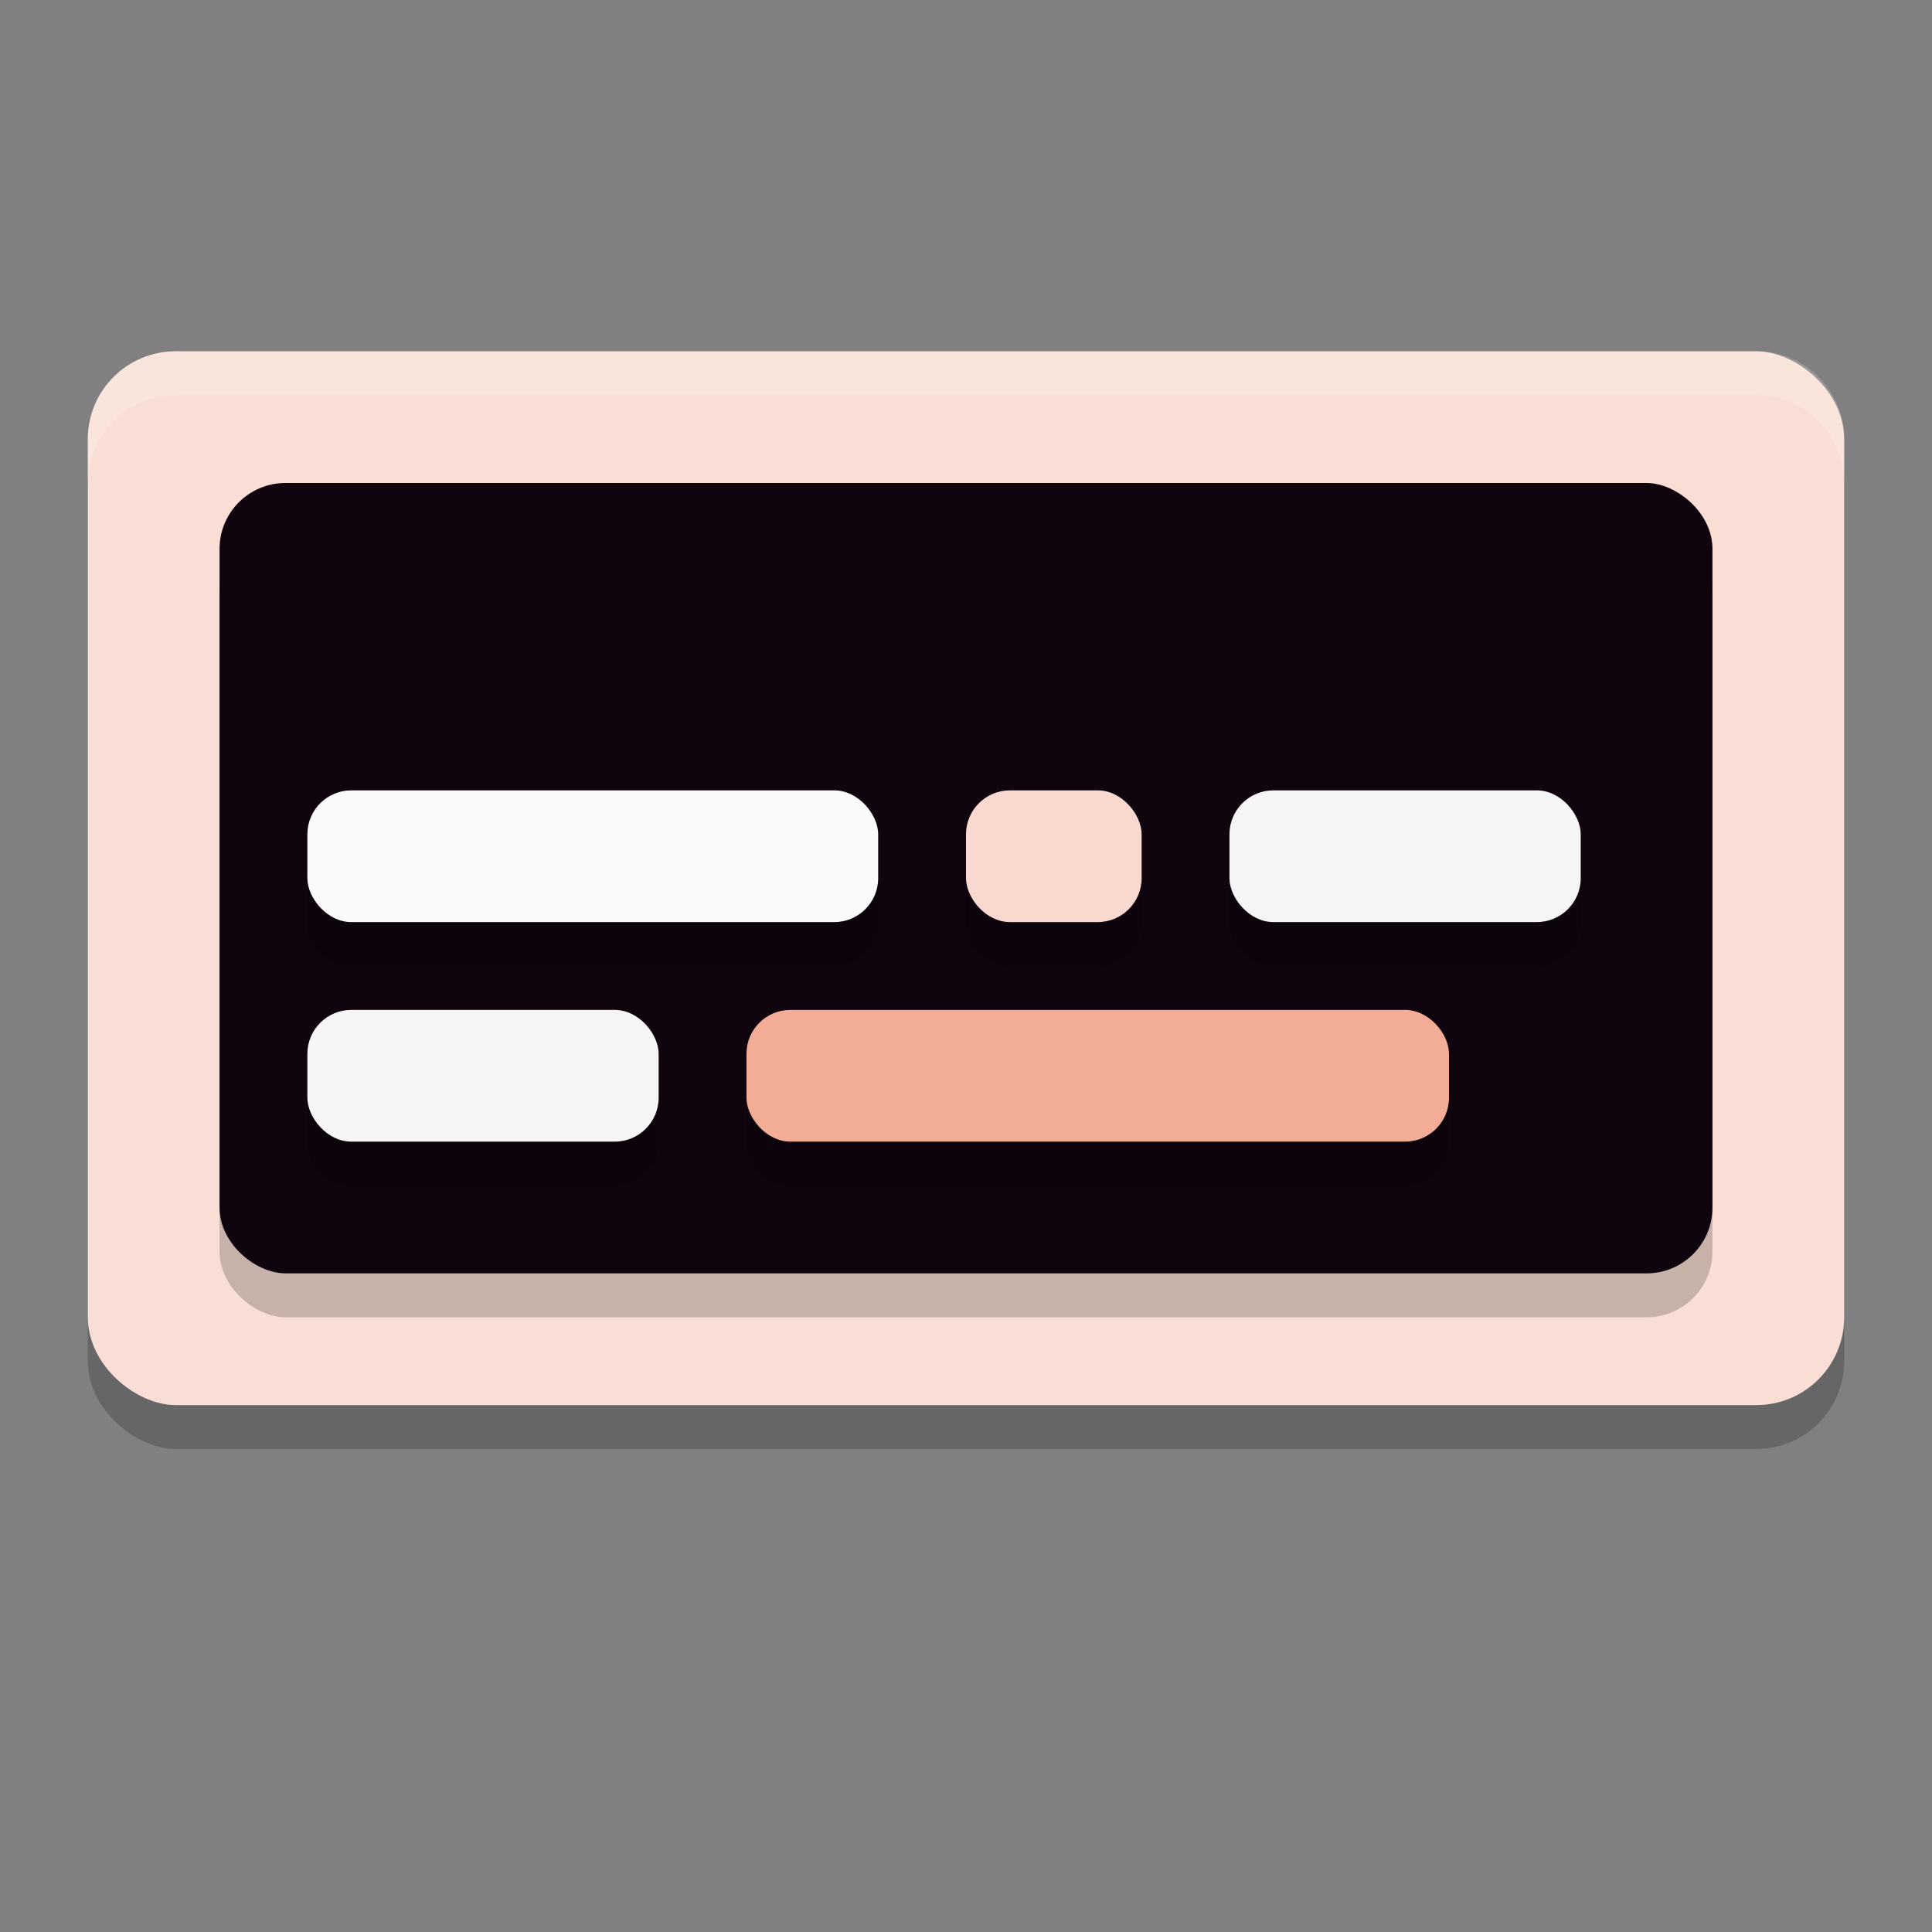 <svg xmlns="http://www.w3.org/2000/svg" width="22" height="22" version="1">
 <rect width="100%" height="100%" fill="#808080" stroke="none"/>
 <rect style="opacity:0.2" width="12" height="20" x="-16.5" y="-21" rx="1" ry="1" transform="matrix(0,-1,-1,0,0,0)"/>
 <rect style="fill:#f9ded5" width="12" height="20" x="-16" y="-21" rx="1" ry="1" transform="matrix(0,-1,-1,0,0,0)"/>
 <path style="opacity:0.2;fill:#ffffff" d="M 2,4 C 1.446,4 1,4.446 1,5 v 0.5 c 0,-0.554 0.446,-1 1,-1 h 18 c 0.554,0 1,0.446 1,1 V 5 C 21,4.446 20.554,4 20,4 Z"/>
 <rect style="opacity:0.2" width="9" height="17" x="-15" y="-19.5" rx=".75" ry=".75" transform="matrix(0,-1,-1,0,0,0)"/>
 <rect style="fill:#10040f" width="9" height="17" x="-14.5" y="-19.5" rx=".75" ry=".75" transform="matrix(0,-1,-1,0,0,0)"/>
 <path style="opacity:0.2" d="M 4,9.5 C 3.723,9.5 3.5,9.723 3.5,10 v 0.5 C 3.5,10.777 3.723,11 4,11 H 9.5 C 9.777,11 10,10.777 10,10.5 V 10 C 10,9.723 9.777,9.5 9.5,9.5 Z m 7.475,0 C 11.21,9.513 11,9.732 11,10 v 0.5 c 0,0.277 0.223,0.5 0.5,0.5 h 1 C 12.777,11 13,10.777 13,10.5 V 10 C 13,9.723 12.777,9.5 12.5,9.5 h -1 c -0.009,0 -0.017,-4.3e-4 -0.025,0 z M 14.5,9.5 C 14.223,9.5 14,9.723 14,10 v 0.5 c 0,0.277 0.223,0.5 0.5,0.5 h 3 C 17.777,11 18,10.777 18,10.5 V 10 C 18,9.723 17.777,9.5 17.5,9.5 Z M 4,12 C 3.723,12 3.5,12.223 3.5,12.5 V 13 c 0,0.277 0.223,0.5 0.5,0.5 h 3 c 0.277,0 0.5,-0.223 0.5,-0.5 V 12.5 C 7.5,12.223 7.277,12 7,12 Z m 5,0 C 8.723,12 8.5,12.223 8.5,12.5 V 13 c 0,0.277 0.223,0.5 0.5,0.5 h 7 c 0.277,0 0.5,-0.223 0.5,-0.5 V 12.5 C 16.5,12.223 16.277,12 16,12 Z"/>
 <rect style="fill:#fafafa" width="6.5" height="1.5" x="3.5" y="9" rx=".5" ry=".5"/>
 <rect style="fill:#f9d9cf" width="2" height="1.5" x="11" y="9" rx=".5" ry=".5"/>
 <rect style="fill:#f5f5f5" width="4" height="1.5" x="14" y="9" rx=".5" ry=".5"/>
 <rect style="fill:#f5f5f5" width="4" height="1.5" x="3.5" y="11.5" rx=".5" ry=".5"/>
 <rect style="fill:#f3ac95" width="8" height="1.5" x="8.5" y="11.5" rx=".5" ry=".5"/>
</svg>
